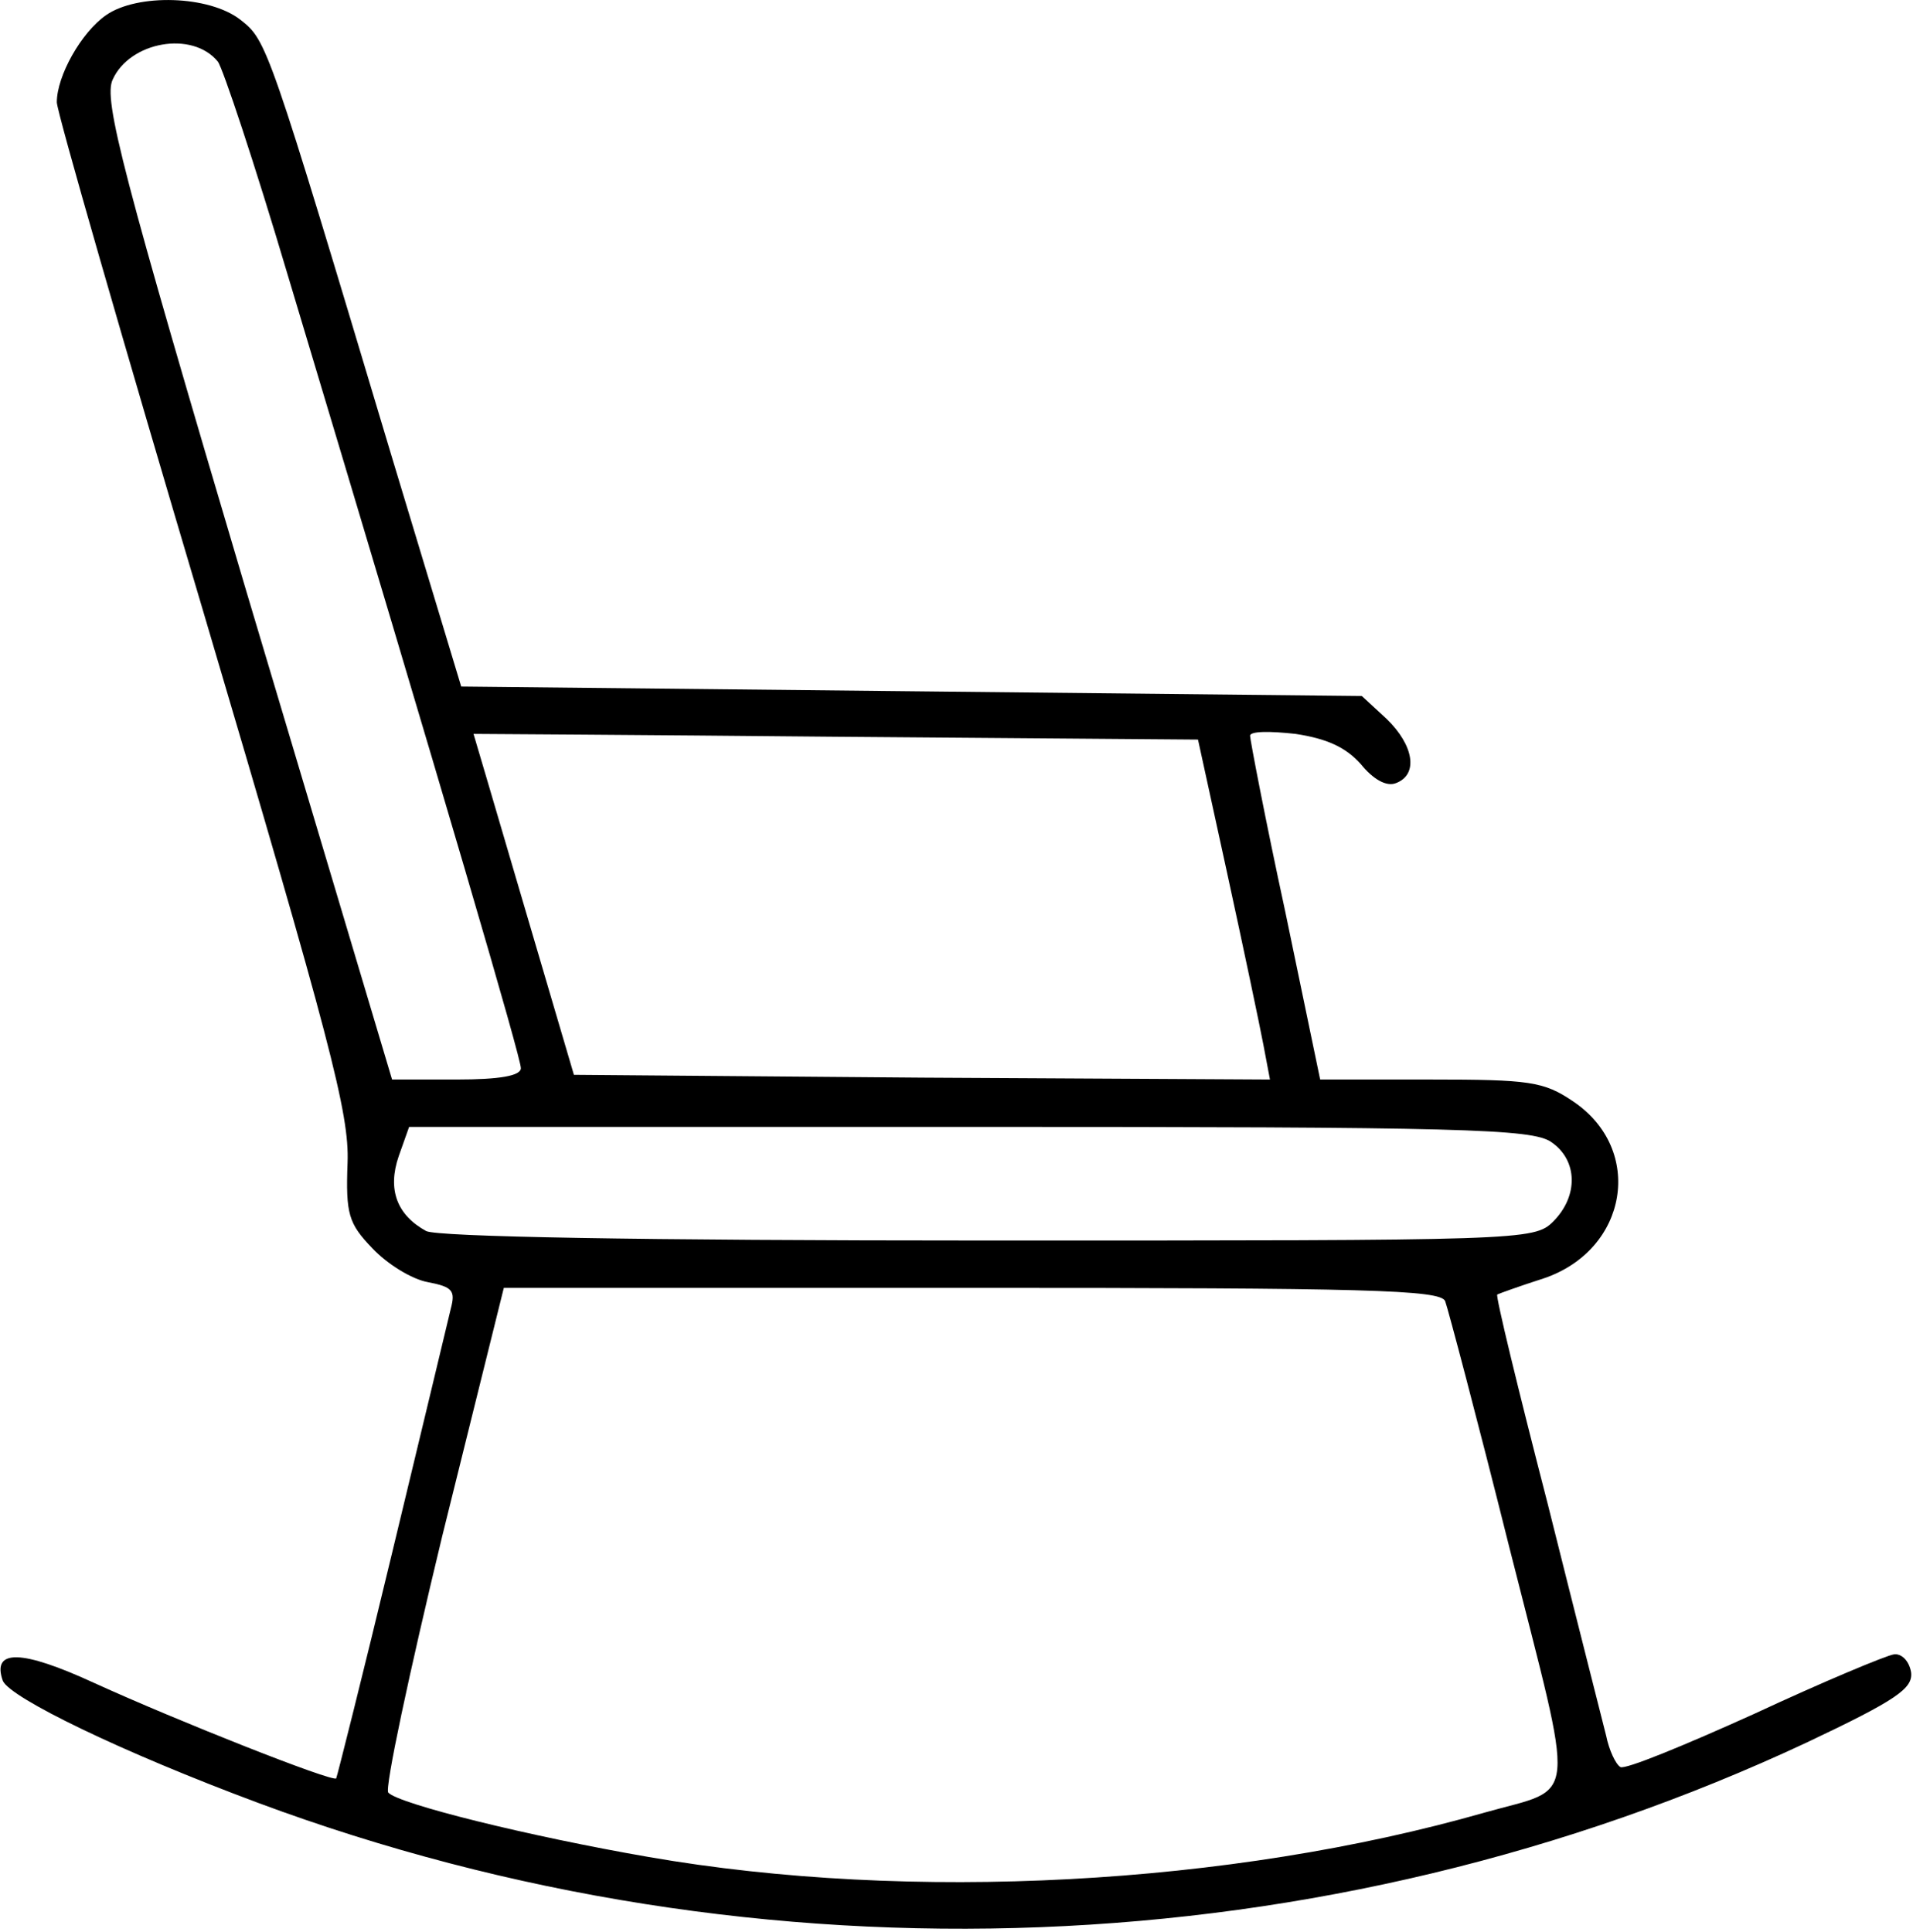 <?xml version="1.0" standalone="no"?>
<!DOCTYPE svg PUBLIC "-//W3C//DTD SVG 20010904//EN"
 "http://www.w3.org/TR/2001/REC-SVG-20010904/DTD/svg10.dtd">
<svg version="1.0" xmlns="http://www.w3.org/2000/svg"
 width="202pt" height="204pt" viewBox="0 0 202 204"
 preserveAspectRatio="xMidYMid meet">
<g transform="translate(0,204) scale(0.1,-0.1)"
fill="#000000" stroke="none">
<path d="M112 2024 c-26 -18 -52 -64 -52 -92 0 -10 70 -253 155 -539 134 -453
154 -529 152 -581 -2 -54 1 -64 26 -90 16 -17 42 -33 59 -36 26 -5 29 -9 24
-28 -3 -13 -31 -129 -62 -258 -31 -129 -58 -236 -59 -238 -4 -4 -166 60 -256
101 -76 35 -108 36 -96 2 8 -18 125 -75 270 -129 530 -197 1127 -174 1635 64
95 45 112 57 110 74 -2 12 -10 20 -18 19 -8 -1 -75 -29 -148 -63 -73 -33 -136
-59 -141 -56 -5 3 -12 18 -15 33 -4 16 -32 126 -62 246 -31 120 -55 219 -53
220 2 1 24 9 49 17 89 30 107 136 31 187 -31 21 -46 23 -151 23 l-116 0 -37
178 c-21 97 -37 181 -37 185 0 5 21 5 48 2 33 -5 53 -14 69 -32 13 -16 27 -24
37 -20 24 9 19 40 -10 68 l-26 24 -475 5 -476 5 -74 245 c-130 434 -131 437
-159 459 -33 26 -109 28 -142 5z m118 -49 c5 -6 39 -108 74 -226 170 -566 246
-826 246 -837 0 -8 -22 -12 -68 -12 l-68 0 -154 516 c-131 442 -151 519 -141
540 18 40 84 52 111 19z m1066 -858 c17 -78 34 -159 38 -180 l7 -37 -367 2
-368 3 -53 180 c-29 99 -53 180 -53 180 0 0 172 -1 382 -3 l383 -3 31 -142z
m342 -283 c28 -19 29 -57 2 -84 -20 -20 -33 -20 -596 -20 -373 0 -582 4 -594
10 -31 17 -41 44 -29 79 l11 31 592 0 c519 0 594 -2 614 -16z m-112 -168 c3
-8 34 -125 68 -261 70 -277 73 -251 -26 -279 -269 -77 -607 -95 -883 -47 -127
22 -264 56 -275 68 -4 4 22 126 57 271 l65 262 494 0 c416 0 495 -2 500 -14z"/>
</g>
</svg>

